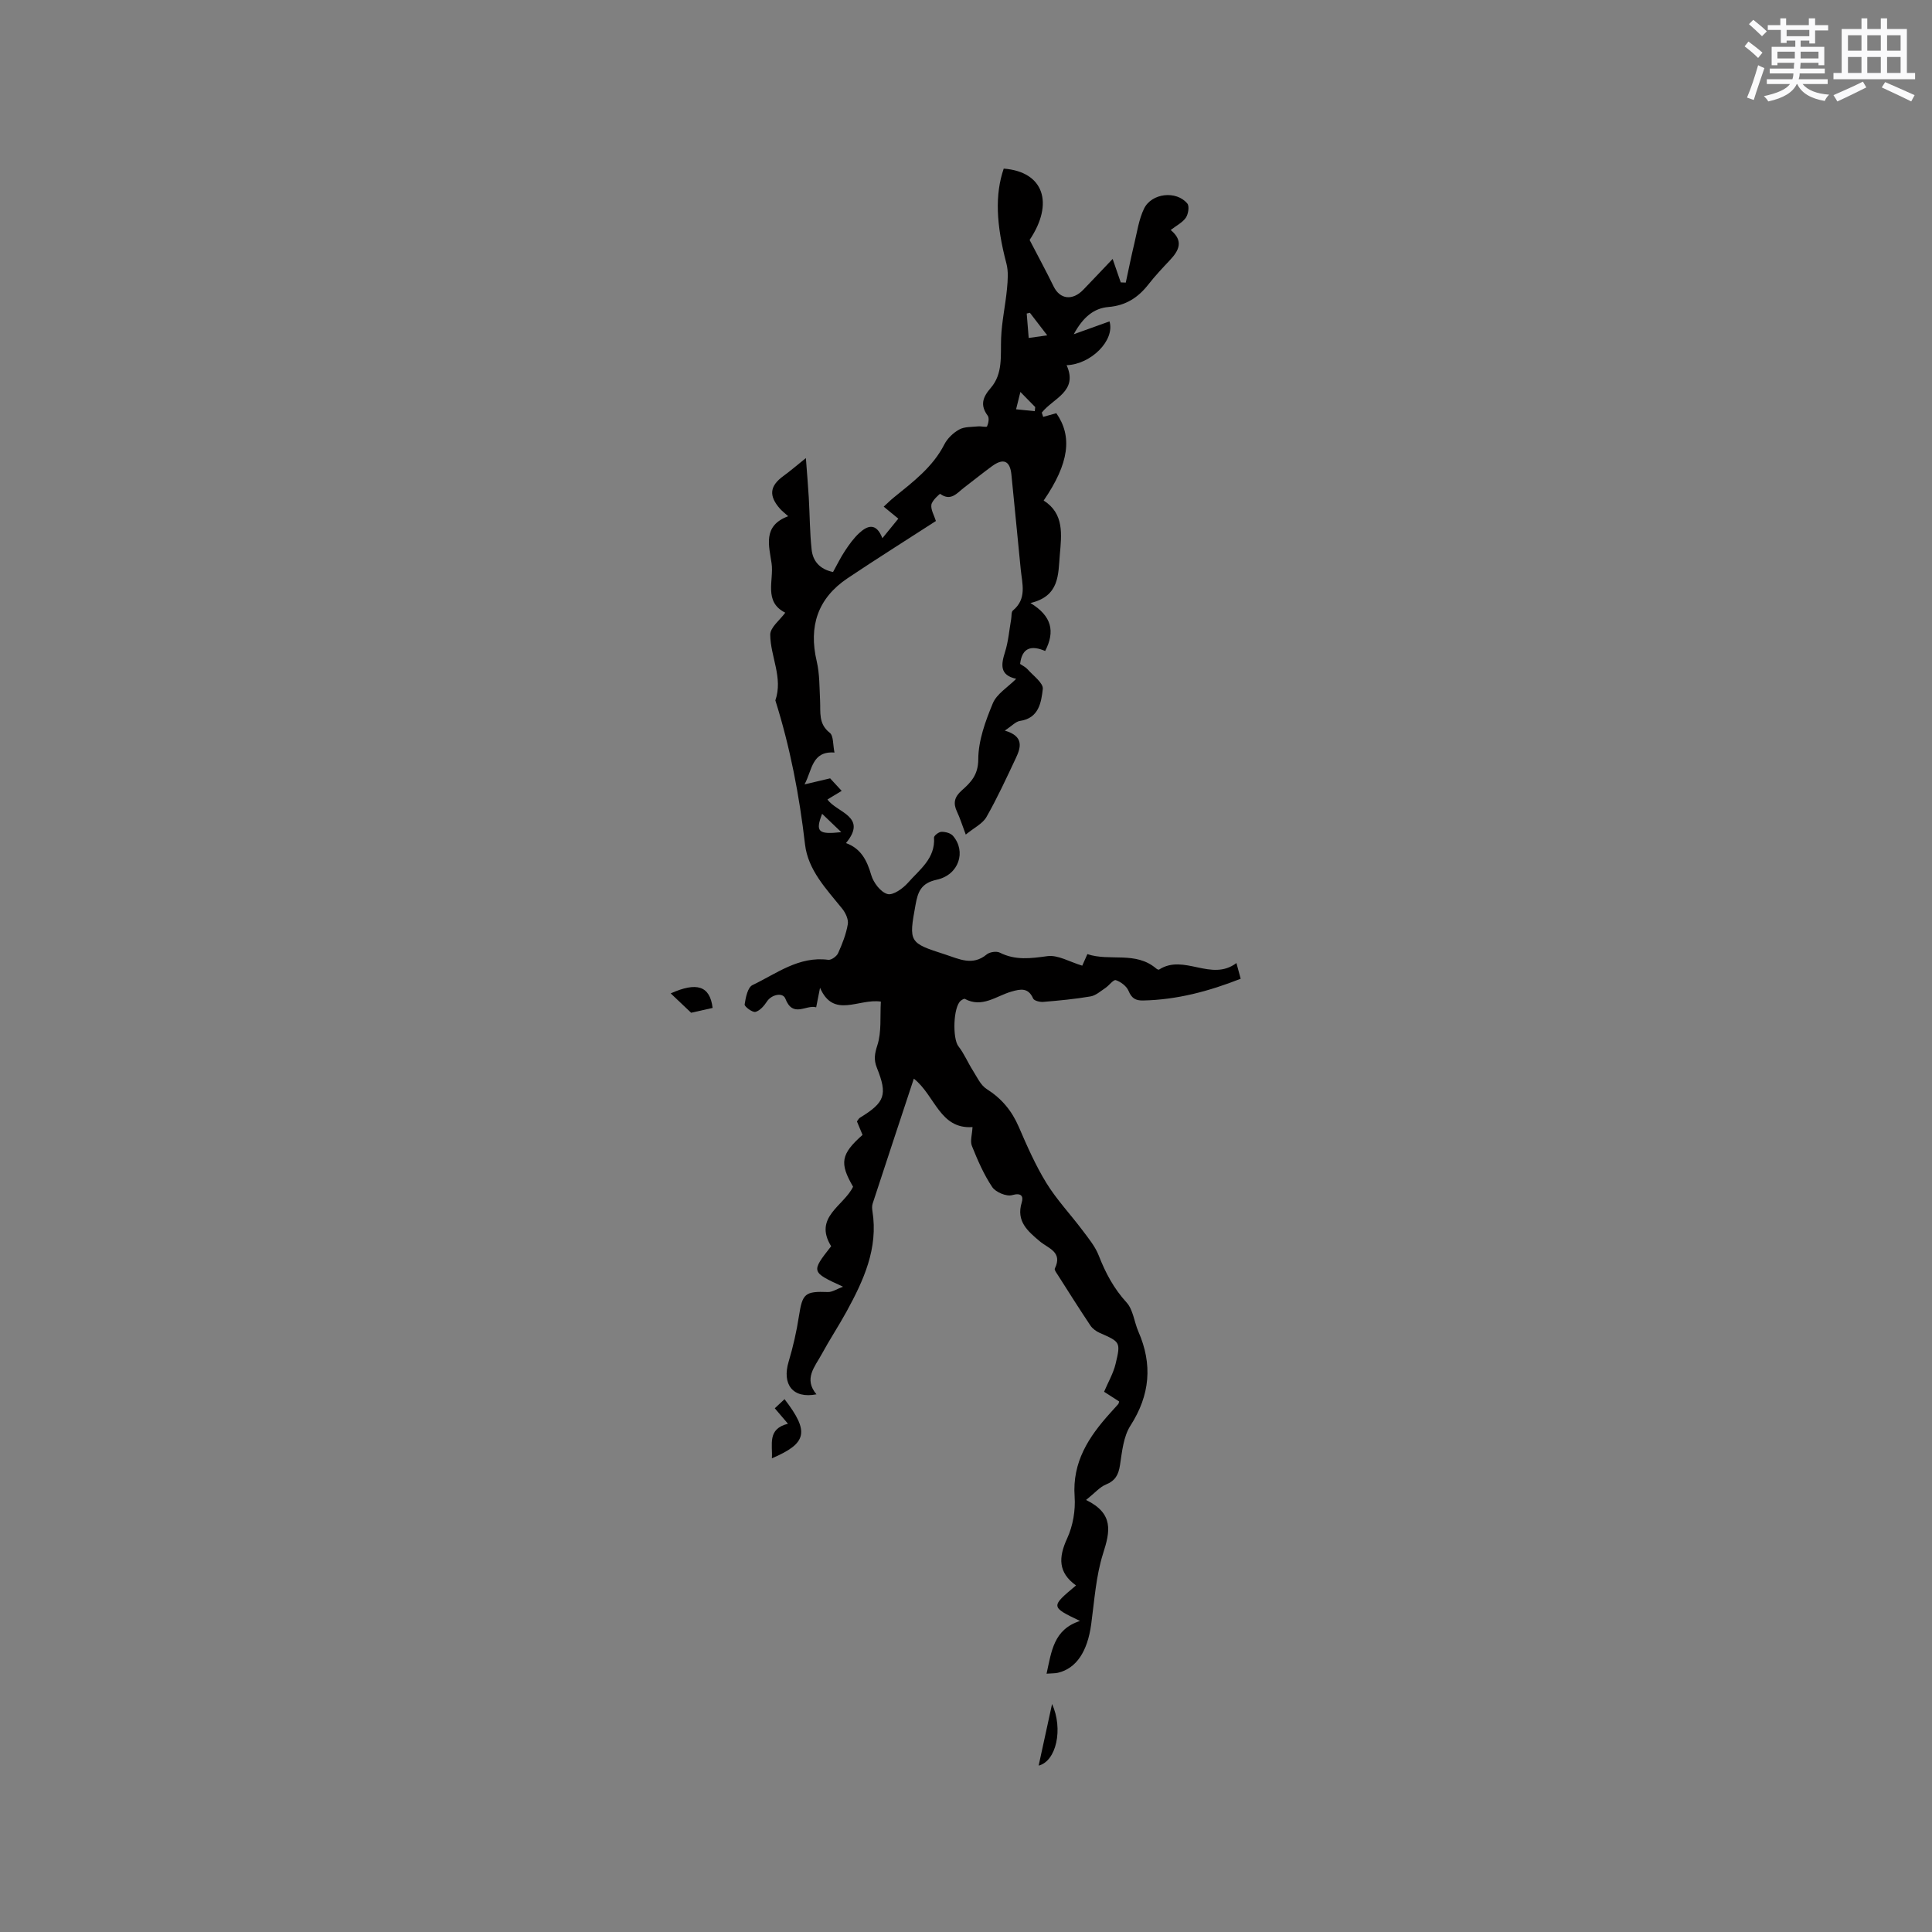 <svg enable-background="new 0 0 400 400" viewBox="0 0 400 400" xmlns="http://www.w3.org/2000/svg"><rect x="0" y="0" width="400" height="400" fill="#808080" stroke="none"/><g fill="#010000"><path d="m224.86 310.55c5.78 2.83 4.98 6.52 3.53 11.06-1.49 4.68-1.8 9.76-2.47 14.68-.77 5.64-3.07 9.14-6.89 10.04-.58.14-1.21.1-2.35.19 1.03-4.66 1.46-9.15 6.92-10.92-6.1-2.93-6.1-2.93-.82-7.35-3.71-2.66-3.66-5.78-1.84-9.73 1.2-2.6 1.75-5.81 1.55-8.67-.51-7.16 2.92-12.37 7.35-17.28.57-.63 1.14-1.25 1.7-1.89.06-.07.07-.2.17-.52-1.06-.68-2.17-1.4-3.12-2.01.84-1.99 1.91-3.81 2.38-5.77 1.09-4.54.97-4.54-3.31-6.43-.72-.32-1.47-.87-1.9-1.51-2.3-3.44-4.5-6.93-6.72-10.42-.28-.44-.79-1.09-.65-1.38 1.69-3.47-1.37-4.15-3.15-5.67-2.43-2.06-4.91-4.11-3.7-8.01.38-1.25-.04-2.08-2-1.52-1.16.33-3.4-.61-4.11-1.67-1.75-2.61-3.03-5.58-4.21-8.52-.4-1.01.05-2.36.13-3.9-6.79.47-7.73-6.53-12.15-10.03-2.88 8.73-5.73 17.3-8.53 25.88-.16.48-.12 1.06-.04 1.57 1.23 7.72-1.84 14.34-5.38 20.81-1.63 2.97-3.51 5.81-5.12 8.78-1.41 2.6-3.8 5.1-1.09 8.32-4.93.96-7.17-2.09-5.76-6.77.93-3.1 1.65-6.28 2.14-9.48.72-4.62 1.24-5.11 6-4.93.89.03 1.8-.61 3.12-1.1-6.64-3.05-6.64-3.05-2.46-8.38-3.71-6.02 2.6-8.31 4.54-12.32-2.84-4.89-2.54-6.75 1.96-10.73-.37-.88-.76-1.82-1.16-2.79.23-.3.37-.61.61-.76 5.2-3.19 5.77-4.73 3.51-10.37-.66-1.65-.46-2.89.11-4.65.89-2.75.54-5.9.72-9.03-4.62-.69-9.78 3.6-12.59-2.86-.23 1.19-.47 2.38-.8 4.04-2.1-.6-4.81 2.28-6.38-1.79-.54-1.39-2.89-.82-3.79.56-.59.9-1.47 1.94-2.4 2.18-.62.16-2.3-1.1-2.24-1.54.21-1.43.63-3.54 1.63-4.01 4.98-2.38 9.59-6.03 15.68-5.23.63.08 1.75-.72 2.04-1.38.87-1.92 1.66-3.94 2.01-6 .17-1-.48-2.37-1.18-3.23-3.26-4.05-7.06-7.95-7.68-13.3-1.17-10.14-3.08-20.08-6.14-29.8 1.63-4.72-1.03-9.07-1.06-13.6-.01-1.52 2.02-3.05 3.11-4.56-4.53-2.26-2.33-6.69-2.83-10.2-.51-3.6-1.93-7.79 3.44-9.77-.83-.75-1.32-1.11-1.71-1.56-2.37-2.7-2.12-4.71.73-6.78 1.34-.97 2.6-2.06 4.64-3.7.24 3.28.46 5.73.6 8.18.21 3.59.2 7.2.59 10.77.25 2.34 1.64 4.06 4.43 4.64.83-1.49 1.56-3.01 2.48-4.39.86-1.3 1.8-2.62 2.94-3.67 1.68-1.55 3.51-2.26 4.8 1.06 1.24-1.52 2.2-2.7 3.3-4.05-1.05-.86-1.93-1.58-3.03-2.48.77-.7 1.41-1.36 2.13-1.93 3.94-3.2 8.01-6.24 10.42-10.95.64-1.26 1.86-2.42 3.1-3.1 1.08-.6 2.56-.5 3.87-.64.65-.07 1.78.23 1.88 0 .29-.65.49-1.73.14-2.21-1.62-2.19-1.05-3.82.62-5.75 2.57-2.96 2.01-6.71 2.15-10.32.13-3.42.9-6.82 1.22-10.24.16-1.72.31-3.56-.12-5.19-2.14-8.12-2.4-14.3-.56-19.66 8.29.63 10.46 7.16 5.36 14.77 1.75 3.37 3.43 6.47 4.98 9.64 1.3 2.66 3.91 2.99 6.15.65 1.92-1.99 3.82-4.01 6.06-6.36.77 2.23 1.23 3.55 1.68 4.86.35.01.7.03 1.04.04.58-2.67 1.11-5.36 1.75-8.01.59-2.45.95-5.05 2.02-7.28 1.57-3.27 6.72-3.82 8.98-1.07.45.55.19 2.18-.31 2.92-.68.99-1.91 1.6-3.14 2.55 2.76 2.3 1.68 4.28-.18 6.26-1.53 1.62-3.06 3.25-4.43 5-2.13 2.73-4.68 4.38-8.27 4.68-2.98.25-5.23 2.03-7.19 5.64 2.94-1.06 5.15-1.85 7.4-2.66 1.17 3.9-3.82 8.9-8.88 9.07 2.45 5.44-2.78 6.82-5.14 9.82.1.29.19.59.29.88.87-.24 1.74-.48 2.72-.76 3.35 4.79 2.68 10.36-2.62 18.08 4.28 2.71 3.71 7.05 3.34 11.27-.35 4.04-.02 8.52-6.08 9.95 4.41 2.68 5.15 5.86 3.05 9.93-2.74-1.17-4.77-.83-5.19 2.68.54.38 1.15.65 1.55 1.11 1.17 1.33 3.29 2.85 3.15 4.08-.32 2.75-.8 6.05-4.73 6.61-.88.13-1.65 1.02-3.14 2 4 1.17 3.35 3.46 2.29 5.7-1.94 4.11-3.84 8.26-6.09 12.2-.79 1.38-2.55 2.21-4.28 3.63-.77-2.05-1.2-3.44-1.81-4.73-.84-1.77-.55-3.05.97-4.4 1.88-1.66 3.42-3.21 3.43-6.44.01-3.89 1.48-7.92 3.01-11.6.81-1.96 3.08-3.31 4.84-5.08-3.43-.76-3.15-2.9-2.31-5.55.69-2.18.87-4.53 1.27-6.8.11-.61 0-1.49.36-1.79 2.94-2.43 1.92-5.53 1.62-8.53-.66-6.54-1.26-13.08-1.93-19.62-.29-2.86-1.65-3.45-3.99-1.75-1.97 1.44-3.86 2.97-5.8 4.45-1.45 1.1-2.72 2.92-4.96 1.3-.07-.05-1.71 1.41-1.82 2.26-.14 1.04.58 2.19.94 3.36-6.15 3.98-12.28 7.82-18.29 11.85-6.18 4.15-8.09 9.94-6.39 17.18.62 2.64.56 5.45.7 8.19.12 2.38-.38 4.77 2.01 6.63.79.62.63 2.47.97 4.09-4.71-.36-4.61 3.66-6.2 6.59 1.66-.39 3.32-.78 5.3-1.25.57.61 1.41 1.52 2.39 2.59-1.06.64-1.94 1.17-2.94 1.78 1.87 2.72 8.42 3.49 3.83 9.03 3.09 1.12 4.35 3.57 5.23 6.62.46 1.58 1.95 3.54 3.36 3.93 1.14.32 3.21-1.15 4.26-2.35 2.38-2.71 5.67-5 5.38-9.34-.03-.39.99-1.18 1.53-1.19.81-.02 1.9.26 2.39.83 2.79 3.23 1.24 8.09-3.37 9.09-3.28.71-3.9 2.57-4.37 5.15-1.43 7.82-1.39 7.91 6.15 10.33 2.85.92 5.64 2.42 8.57-.01.61-.51 2.02-.73 2.71-.38 3.25 1.64 6.41 1.2 9.86.73 2.18-.3 4.6 1.19 7.22 1.97.09-.2.49-1.11 1.06-2.39 4.65 1.56 9.98-.67 14.26 2.99.15.13.46.28.57.22 5.17-3.36 10.79 2.58 16.03-1.36.38 1.39.6 2.23.88 3.25-6.61 2.6-13.19 4.35-20.17 4.5-1.62.04-2.41-.47-3.05-2-.41-.97-1.6-1.87-2.63-2.21-.5-.16-1.4 1.12-2.19 1.64-.98.65-1.97 1.55-3.06 1.73-3.23.55-6.51.86-9.78 1.13-.7.06-1.89-.24-2.09-.7-1.01-2.31-2.63-1.97-4.5-1.43-3.14.9-6.04 3.45-9.64 1.51-.16-.09-.58.18-.82.36-1.6 1.24-1.76 7.85-.51 9.45 1.19 1.52 1.94 3.37 2.99 5.01.86 1.36 1.6 3.04 2.86 3.84 3.08 1.95 5.19 4.47 6.63 7.8 1.72 3.98 3.48 7.99 5.74 11.67 2.14 3.47 4.99 6.48 7.45 9.76 1.25 1.67 2.64 3.34 3.38 5.24 1.4 3.59 3.11 6.82 5.76 9.72 1.37 1.5 1.58 4.03 2.45 6.03 2.97 6.8 2.42 13.13-1.64 19.47-1.46 2.27-1.74 5.39-2.17 8.19-.31 1.99-.97 3.22-2.92 4.01-1.24.5-2.24 1.7-4.1 3.19zm-54.65-142.06c-1.45 3.75-.78 4.32 3.97 3.8-1.32-1.26-2.64-2.53-3.97-3.8zm43.02-103.73c-.22.05-.44.1-.66.15.13 1.59.26 3.18.41 5.06 1.33-.19 2.35-.33 3.84-.54-1.46-1.9-2.52-3.29-3.59-4.67zm-1.97 16.39c-.41 1.65-.65 2.62-.89 3.59l3.87.39c.03-.28.06-.56.09-.85-.73-.75-1.46-1.49-3.07-3.13z"/><path d="m162.43 289.68c5.2 6.77 4.67 9.13-2.62 12.25.18-2.87-1.01-6.07 3.33-7.16-.94-1.1-1.75-2.05-2.73-3.2.63-.58 1.26-1.17 2.02-1.89z"/><path d="m147.54 208.68c-1.67.38-3.38.76-4.45 1-1.68-1.59-2.99-2.84-4.23-4.01 5.38-2.4 8.12-1.6 8.68 3.01z"/><path d="m215.04 365.55c.96-4.43 1.87-8.59 2.78-12.76 2.35 5.21.87 11.84-2.78 12.76z"/></g><path d="m361.2 9.6.8-1c.9.7 1.9 1.4 2.9 2.3l-.9 1.1c-1-1-2-1.8-2.8-2.4zm.5 10.6c.9-2.1 1.6-4.3 2.3-6.7.4.2.8.4 1.3.6-.7 2.1-1.5 4.3-2.2 6.6zm.4-15.2.9-.9c1 .8 2 1.6 2.8 2.4l-1 1c-.9-.9-1.8-1.7-2.7-2.5zm12.5-1.2h1.2v1.4h2.7v1.1h-2.7v2.7h-1.2v-.6h-1.8v1.3h4.9v3.8h-1.2v-.5h-3.7c0 .4-.1.9-.1 1.2h5.1v1h-5.2c0 .5-.1.9-.2 1.2h6v1h-5.2c1.1 1.3 2.9 2 5.5 2.2-.4.4-.7.8-.9 1.3-2.9-.5-4.8-1.6-5.7-3.5h-.1c-.8 1.7-2.7 2.9-5.9 3.6-.2-.4-.6-.8-.9-1.1 2.8-.6 4.6-1.4 5.4-2.5h-4.8v-1h5.3c.1-.3.2-.7.2-1.2h-4.9v-1h5c0-.4 0-.8.1-1.2h-3.5v.5h-1.2v-3.8h4.9v-1.3h-1.8v.5h-1.2v-2.7h-2.7v-1h2.6v-1.4h1.2v1.4h4.7v-1.4zm-6.6 8.3h3.6c0-.4 0-.9 0-1.4h-3.6zm1.9-4.6h4.7v-1.3h-4.7zm6.6 3.2h-3.7v1.4h3.7z" fill="#fafafb"/><path d="m385.3 3.8h1.3v2.2h2.8v-2.2h1.3v2.2h4.1v9.1h1.7v1.3h-16.9v-1.3h1.7v-9.1h4.1v-2.2zm.4 13.1.7 1.2c-1.8.9-3.8 1.9-6 2.9-.2-.4-.5-.8-.8-1.3 2.3-1 4.3-1.9 6.1-2.8zm-3.1-6.4h2.8v-3.2h-2.8zm0 4.6h2.8v-3.3h-2.8zm4-4.6h2.8v-3.2h-2.8zm0 4.6h2.8v-3.3h-2.8zm3.7 1.9c2.1.9 4.1 1.8 6.1 2.7l-.7 1.3c-2.2-1.1-4.2-2-6.1-2.9zm3.2-9.7h-2.8v3.2h2.8zm-2.8 7.8h2.8v-3.3h-2.8z" fill="#fafafb"/></svg>